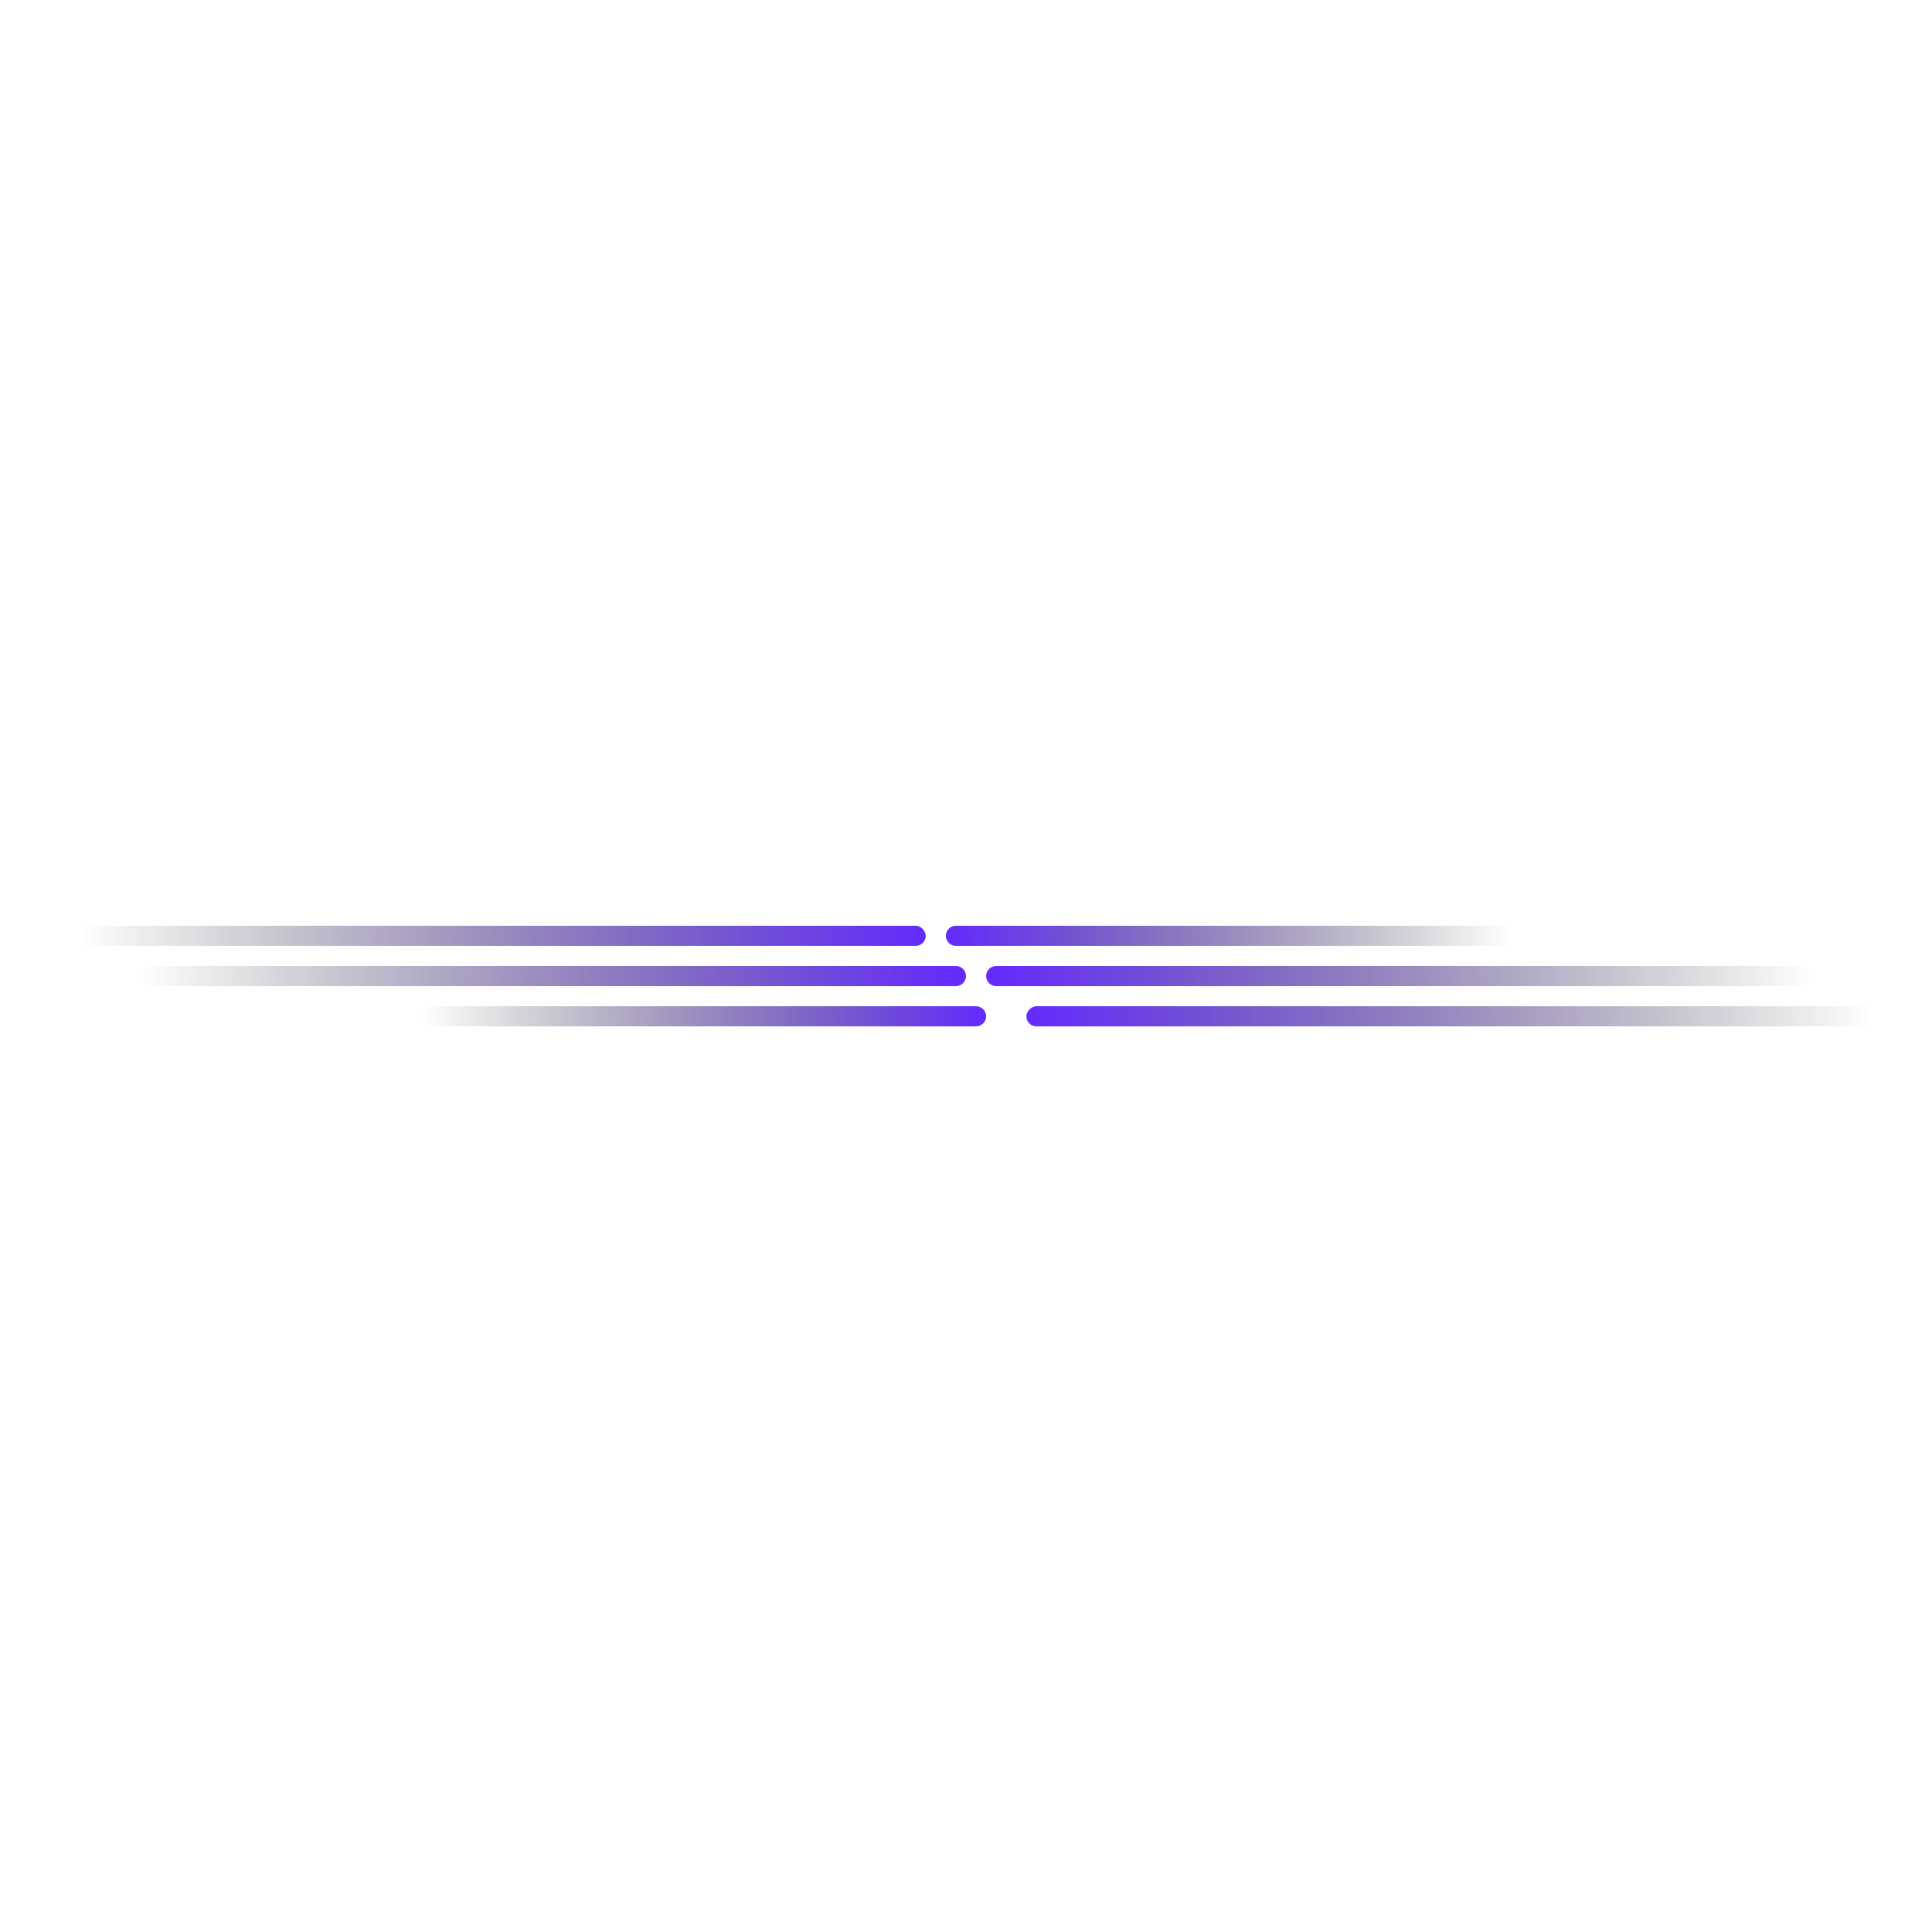 <svg width="72" height="72" viewBox="0 0 72 72" fill="none"
    xmlns="http://www.w3.org/2000/svg">
    <path d="M36.75 36.375C36.75 36.582 36.918 36.75 37.125 36.75H67.125C67.332 36.75 67.5 36.582 67.5 36.375C67.5 36.168 67.332 36 67.125 36H37.125C36.918 36 36.75 36.168 36.75 36.375Z" fill="url(#paint0_linear_4935_2017)"/>
    <path d="M36 36.375C36 36.582 35.832 36.75 35.625 36.75H5.629C5.423 36.75 5.256 36.584 5.254 36.379C5.252 36.17 5.42 36 5.629 36H35.625C35.832 36 36 36.168 36 36.375Z" fill="url(#paint1_linear_4935_2017)"/>
    <rect width="31.5" height="0.75" rx="0.375" transform="matrix(1 -5.82025e-08 -5.31832e-08 -1 38.25 38.25)" fill="url(#paint2_linear_4935_2017)"/>
    <rect x="34.5" y="35.25" width="31.5" height="0.75" rx="0.375" transform="rotate(180 34.5 35.25)" fill="url(#paint3_linear_4935_2017)"/>
    <path d="M35.25 34.875C35.25 35.082 35.418 35.25 35.625 35.25H55.875C56.082 35.25 56.25 35.082 56.25 34.875C56.25 34.668 56.082 34.5 55.875 34.5H35.625C35.418 34.5 35.25 34.668 35.25 34.875Z" fill="url(#paint4_linear_4935_2017)"/>
    <path d="M36.75 37.875C36.75 38.082 36.582 38.25 36.375 38.25H16.125C15.918 38.25 15.75 38.082 15.75 37.875C15.75 37.668 15.918 37.5 16.125 37.5H36.375C36.582 37.5 36.75 37.668 36.75 37.875Z" fill="url(#paint5_linear_4935_2017)"/>
    <defs>
        <linearGradient id="paint0_linear_4935_2017" x1="36.845" y1="36.03" x2="67.499" y2="36.516" gradientUnits="userSpaceOnUse">
            <stop stop-color="#632BFF"/>
            <stop offset="1" stop-opacity="0"/>
        </linearGradient>
        <linearGradient id="paint1_linear_4935_2017" x1="35.898" y1="36.03" x2="5.251" y2="36.515" gradientUnits="userSpaceOnUse">
            <stop stop-color="#632BFF"/>
            <stop offset="1" stop-opacity="0"/>
        </linearGradient>
        <linearGradient id="paint2_linear_4935_2017" x1="1.1368e-07" y1="0.75" x2="31.499" y2="0.28" gradientUnits="userSpaceOnUse">
            <stop stop-color="#632BFF"/>
            <stop offset="1" stop-opacity="0"/>
        </linearGradient>
        <linearGradient id="paint3_linear_4935_2017" x1="34.5" y1="36" x2="65.999" y2="35.53" gradientUnits="userSpaceOnUse">
            <stop stop-color="#632BFF"/>
            <stop offset="1" stop-opacity="0"/>
        </linearGradient>
        <linearGradient id="paint4_linear_4935_2017" x1="35.25" y1="34.5" x2="56.252" y2="34.709" gradientUnits="userSpaceOnUse">
            <stop stop-color="#632BFF"/>
            <stop offset="1" stop-opacity="0"/>
        </linearGradient>
        <linearGradient id="paint5_linear_4935_2017" x1="36.75" y1="37.5" x2="15.748" y2="37.709" gradientUnits="userSpaceOnUse">
            <stop stop-color="#632BFF"/>
            <stop offset="1" stop-opacity="0"/>
        </linearGradient>
    </defs>
</svg>
